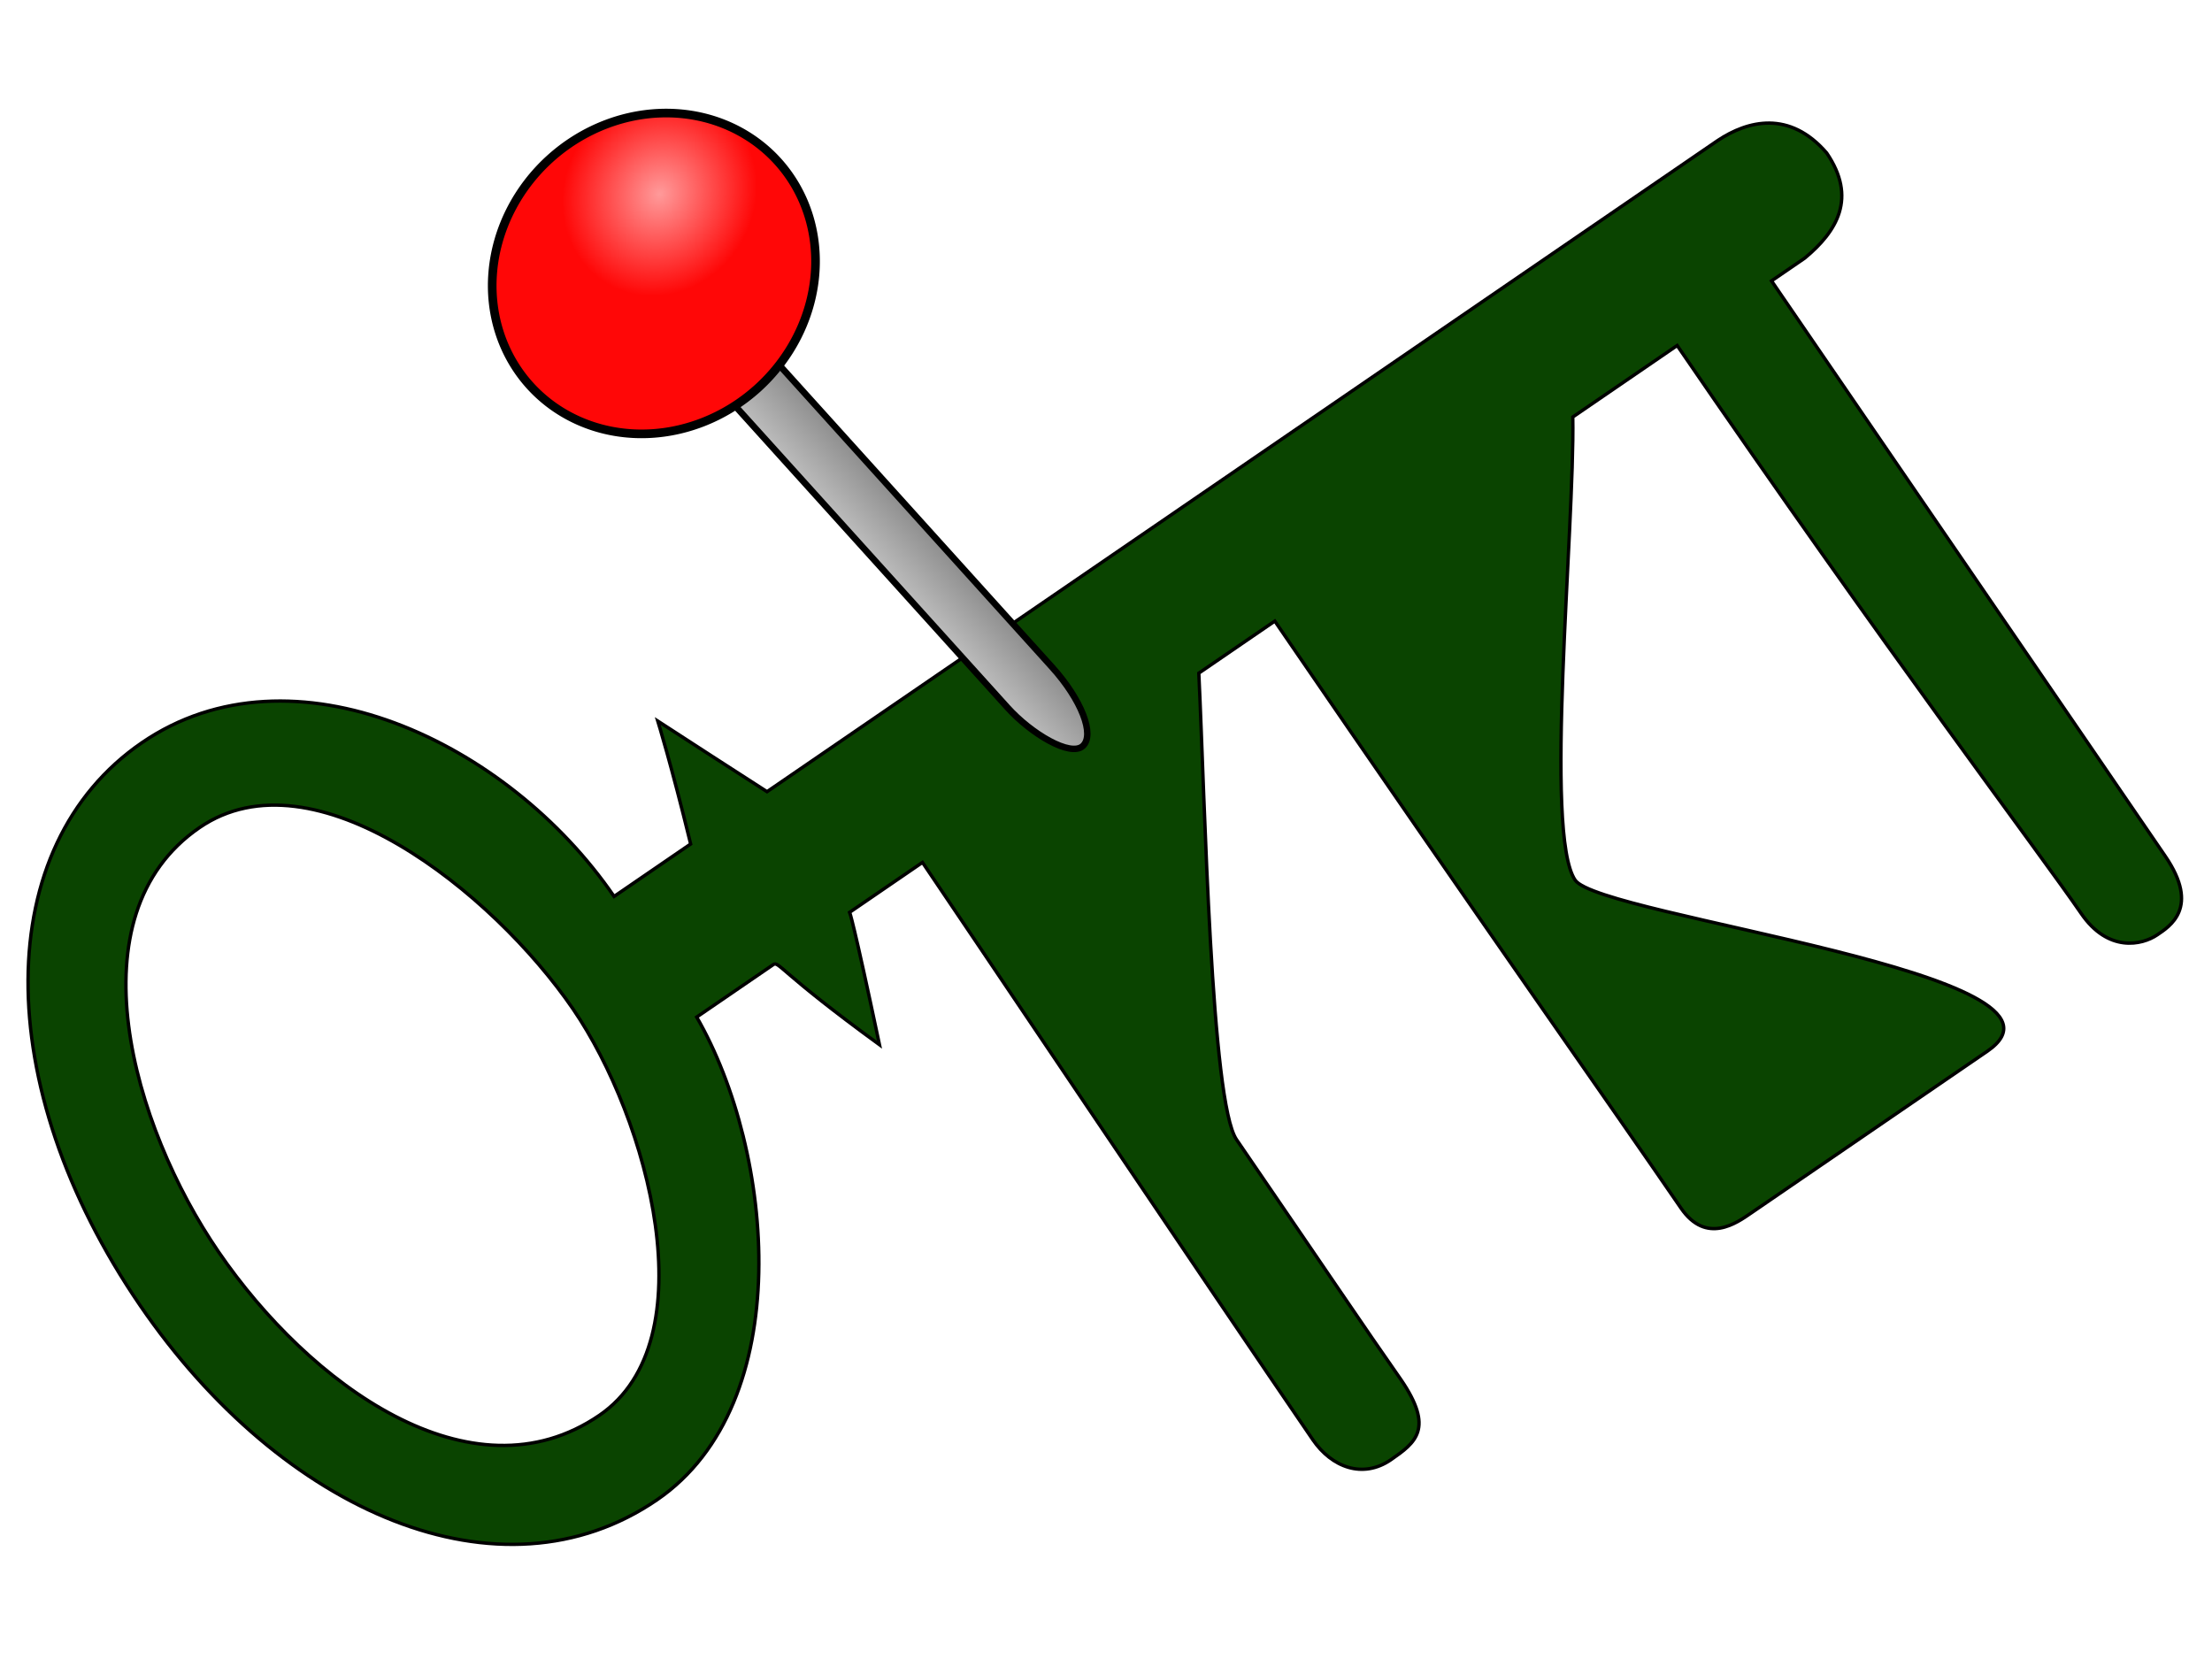 <?xml version="1.0" encoding="UTF-8" standalone="no"?>
<!-- Created with Inkscape (http://www.inkscape.org/) -->

<svg
   preserveAspectRatio="xMinYMin meet"
   viewBox="0 0 1024 768"
   xmlns:osb="http://www.openswatchbook.org/uri/2009/osb"
   xmlns:dc="http://purl.org/dc/elements/1.1/"
   xmlns:cc="http://creativecommons.org/ns#"
   xmlns:rdf="http://www.w3.org/1999/02/22-rdf-syntax-ns#"
   xmlns:svg="http://www.w3.org/2000/svg"
   xmlns="http://www.w3.org/2000/svg"
   xmlns:xlink="http://www.w3.org/1999/xlink"
   xmlns:sodipodi="http://sodipodi.sourceforge.net/DTD/sodipodi-0.dtd"
   xmlns:inkscape="http://www.inkscape.org/namespaces/inkscape"
   width="1024px"
   height="768px"
   id="svg2985"
   version="1.1"
   inkscape:version="0.48.5 r10040"
   sodipodi:docname="keypin.svg">
  <defs
     id="defs2987">
    <linearGradient
       id="linearGradient5250"
       osb:paint="gradient">
      <stop
         style="stop-color:#ff9a9a;stop-opacity:1;"
         offset="0"
         id="stop5252" />
      <stop
         style="stop-color:#ff0707;stop-opacity:1;"
         offset="1"
         id="stop5254" />
    </linearGradient>
    <linearGradient
       id="linearGradient5242">
      <stop
         style="stop-color:#aa0000;stop-opacity:1;"
         offset="0"
         id="stop5244" />
      <stop
         style="stop-color:#bd0000;stop-opacity:0;"
         offset="1"
         id="stop5246" />
    </linearGradient>
    <linearGradient
       id="linearGradient5234">
      <stop
         style="stop-color:#000000;stop-opacity:1;"
         offset="0"
         id="stop5236" />
      <stop
         style="stop-color:#ffffff;stop-opacity:1;"
         offset="1"
         id="stop5238" />
    </linearGradient>
    <linearGradient
       id="linearGradient3784">
      <stop
         style="stop-color:#c8c8c8;stop-opacity:1;"
         offset="0"
         id="stop3786" />
      <stop
         style="stop-color:#828282;stop-opacity:1;"
         offset="1"
         id="stop3788" />
    </linearGradient>
    <inkscape:path-effect
       effect="spiro"
       id="path-effect3094"
       is_visible="true" />
    <linearGradient
       inkscape:collect="always"
       xlink:href="#linearGradient3784"
       id="linearGradient3790"
       x1="119.837"
       y1="462.037"
       x2="161.385"
       y2="462.037"
       gradientUnits="userSpaceOnUse" />
    <radialGradient
       inkscape:collect="always"
       xlink:href="#linearGradient5250"
       id="radialGradient5262"
       cx="296.75"
       cy="78.183"
       fx="296.75"
       fy="78.183"
       r="79.366"
       gradientTransform="matrix(-0.576,0.192,-0.175,-0.527,510.574,99.532)"
       gradientUnits="userSpaceOnUse" />
  </defs>
  <sodipodi:namedview
     id="base"
     pagecolor="#ffffff"
     bordercolor="#666666"
     borderopacity="1.0"
     inkscape:pageopacity="0.0"
     inkscape:pageshadow="2"
     inkscape:zoom="0.39414034"
     inkscape:cx="510.4751"
     inkscape:cy="387.81442"
     inkscape:current-layer="layer1"
     inkscape:document-units="px"
     showgrid="false"
     inkscape:window-width="1280"
     inkscape:window-height="737"
     inkscape:window-x="-8"
     inkscape:window-y="-8"
     inkscape:window-maximized="1"
     inkscape:object-nodes="false"
     inkscape:snap-nodes="true"
     inkscape:snap-global="true"
     showguides="true"
     inkscape:guide-bbox="true" />
  <g
     id="layer1"
     inkscape:label="Layer 1"
     inkscape:groupmode="layer">
    <path
       style="fill:#0a4400;fill-opacity:1;stroke:#000000;stroke-width:1.557px;stroke-linecap:butt;stroke-linejoin:miter;stroke-opacity:1"
       d="m 65.699,343.809 c -69.547,47.636 -70.773,158.406 -0.81,260.552 65.888,96.195 167.034,139.423 239.263,89.951 65.042,-44.55 54.432,-161.02 18.37,-223.482 5.296,-3.628 20.311,-13.912 35.444,-24.277 2.609,-1.754 2.599,3.153 49.176,37.09 -12.278,-58.13 -13.81,-61.313 -13.81,-61.313 2.692,-1.843 11.023,-7.55 33.712,-23.091 9.242,13.493 133.012,197.633 180.718,267.283 8.684,12.678 23.106,18.269 36.215,9.179 11.328,-7.854 20.117,-14.325 4.527,-37.085 -16.486,-23.501 -36.459,-53.23 -76.087,-111.086 -11.813,-17.247 -14.577,-155.884 -17.45,-215.91 11.193,-7.667 20.699,-14.178 35.174,-24.092 98.003,143.082 156.133,225.184 188.002,271.712 11.753,17.159 25.988,6.766 32.317,2.432 25.813,-17.68 91.587,-62.732 109.454,-74.969 52.284,-35.812 -179.124,-62.337 -190.719,-79.266 -14.624,-21.351 -0.193,-161.951 -1.104,-214.395 32.145,-22.018 37.888,-25.951 48.317,-33.094 96.947,141.541 167.73,234.76 187.041,262.953 12.415,18.125 28.131,14.717 35.279,9.821 5.476,-3.751 19.987,-12.505 3.59,-36.444 -25.295,-36.93 -85.06,-124.388 -182.227,-266.25 8.296,-5.682 11.419,-7.821 15.359,-10.52 15.091,-12.497 24.281,-27.967 10.17,-48.699 -17.214,-19.96 -36.561,-14.971 -50.382,-5.794 -30.584,20.948 24.094,-16.503 -44.933,30.777 -69.027,47.28 -138.214,94.668 -169.434,116.052 -2.686,1.84 -48.712,33.365 -99.277,67.999 -50.565,34.634 -105.668,72.376 -126.507,86.65 -17.649,-11.329 -32.165,-20.759 -50.581,-32.696 0,0 6.224,20.065 15.215,56.92 -11.951,8.186 -21.916,15.011 -35.444,24.277 C 235.129,343.237 135.246,296.173 65.699,343.809 z m 26.72,39.271 c 52.812,-36.173 135.644,29.686 172.863,84.025 34.874,50.915 62.665,153.509 12.225,188.057 C 218.098,695.853 143.064,640.68 101.168,579.512 61.203,521.165 33.022,423.763 92.419,383.08 z"
       id="path3087"
       inkscape:connector-curvature="0"
       sodipodi:nodetypes="zsscccccssccccccccccsccccccscscccczsssss" />
    <rect
       style="fill:url(#linearGradient3790);fill-opacity:1;stroke:#000000;stroke-width:3;stroke-linecap:round;stroke-linejoin:round;stroke-miterlimit:4;stroke-opacity:1;stroke-dasharray:none"
       id="rect2998"
       width="27.848"
       height="260.759"
       x="126.687"
       y="331.657"
       rx="13.924"
       ry="36.557"
       transform="matrix(0.742,-0.67,0.67,0.742,0,0)" />
    <path
       sodipodi:type="arc"
       style="fill:url(#radialGradient5262);fill-opacity:1;stroke:#000000;stroke-width:4;stroke-linecap:round;stroke-linejoin:round;stroke-miterlimit:4;stroke-opacity:1;stroke-dasharray:none;fill-rule:nonzero;opacity:1"
       id="path2996"
       sodipodi:cx="299.31912"
       sodipodi:cy="140.82494"
       sodipodi:rx="77.366386"
       sodipodi:ry="71.659027"
       d="m 376.686,140.825 a 77.366,71.659 0 1 1 -154.733,0 77.366,71.659 0 1 1 154.733,0 z"
       transform="matrix(0.742,-0.67,0.67,0.742,-13.751,222.646)" />
  </g>
</svg>
